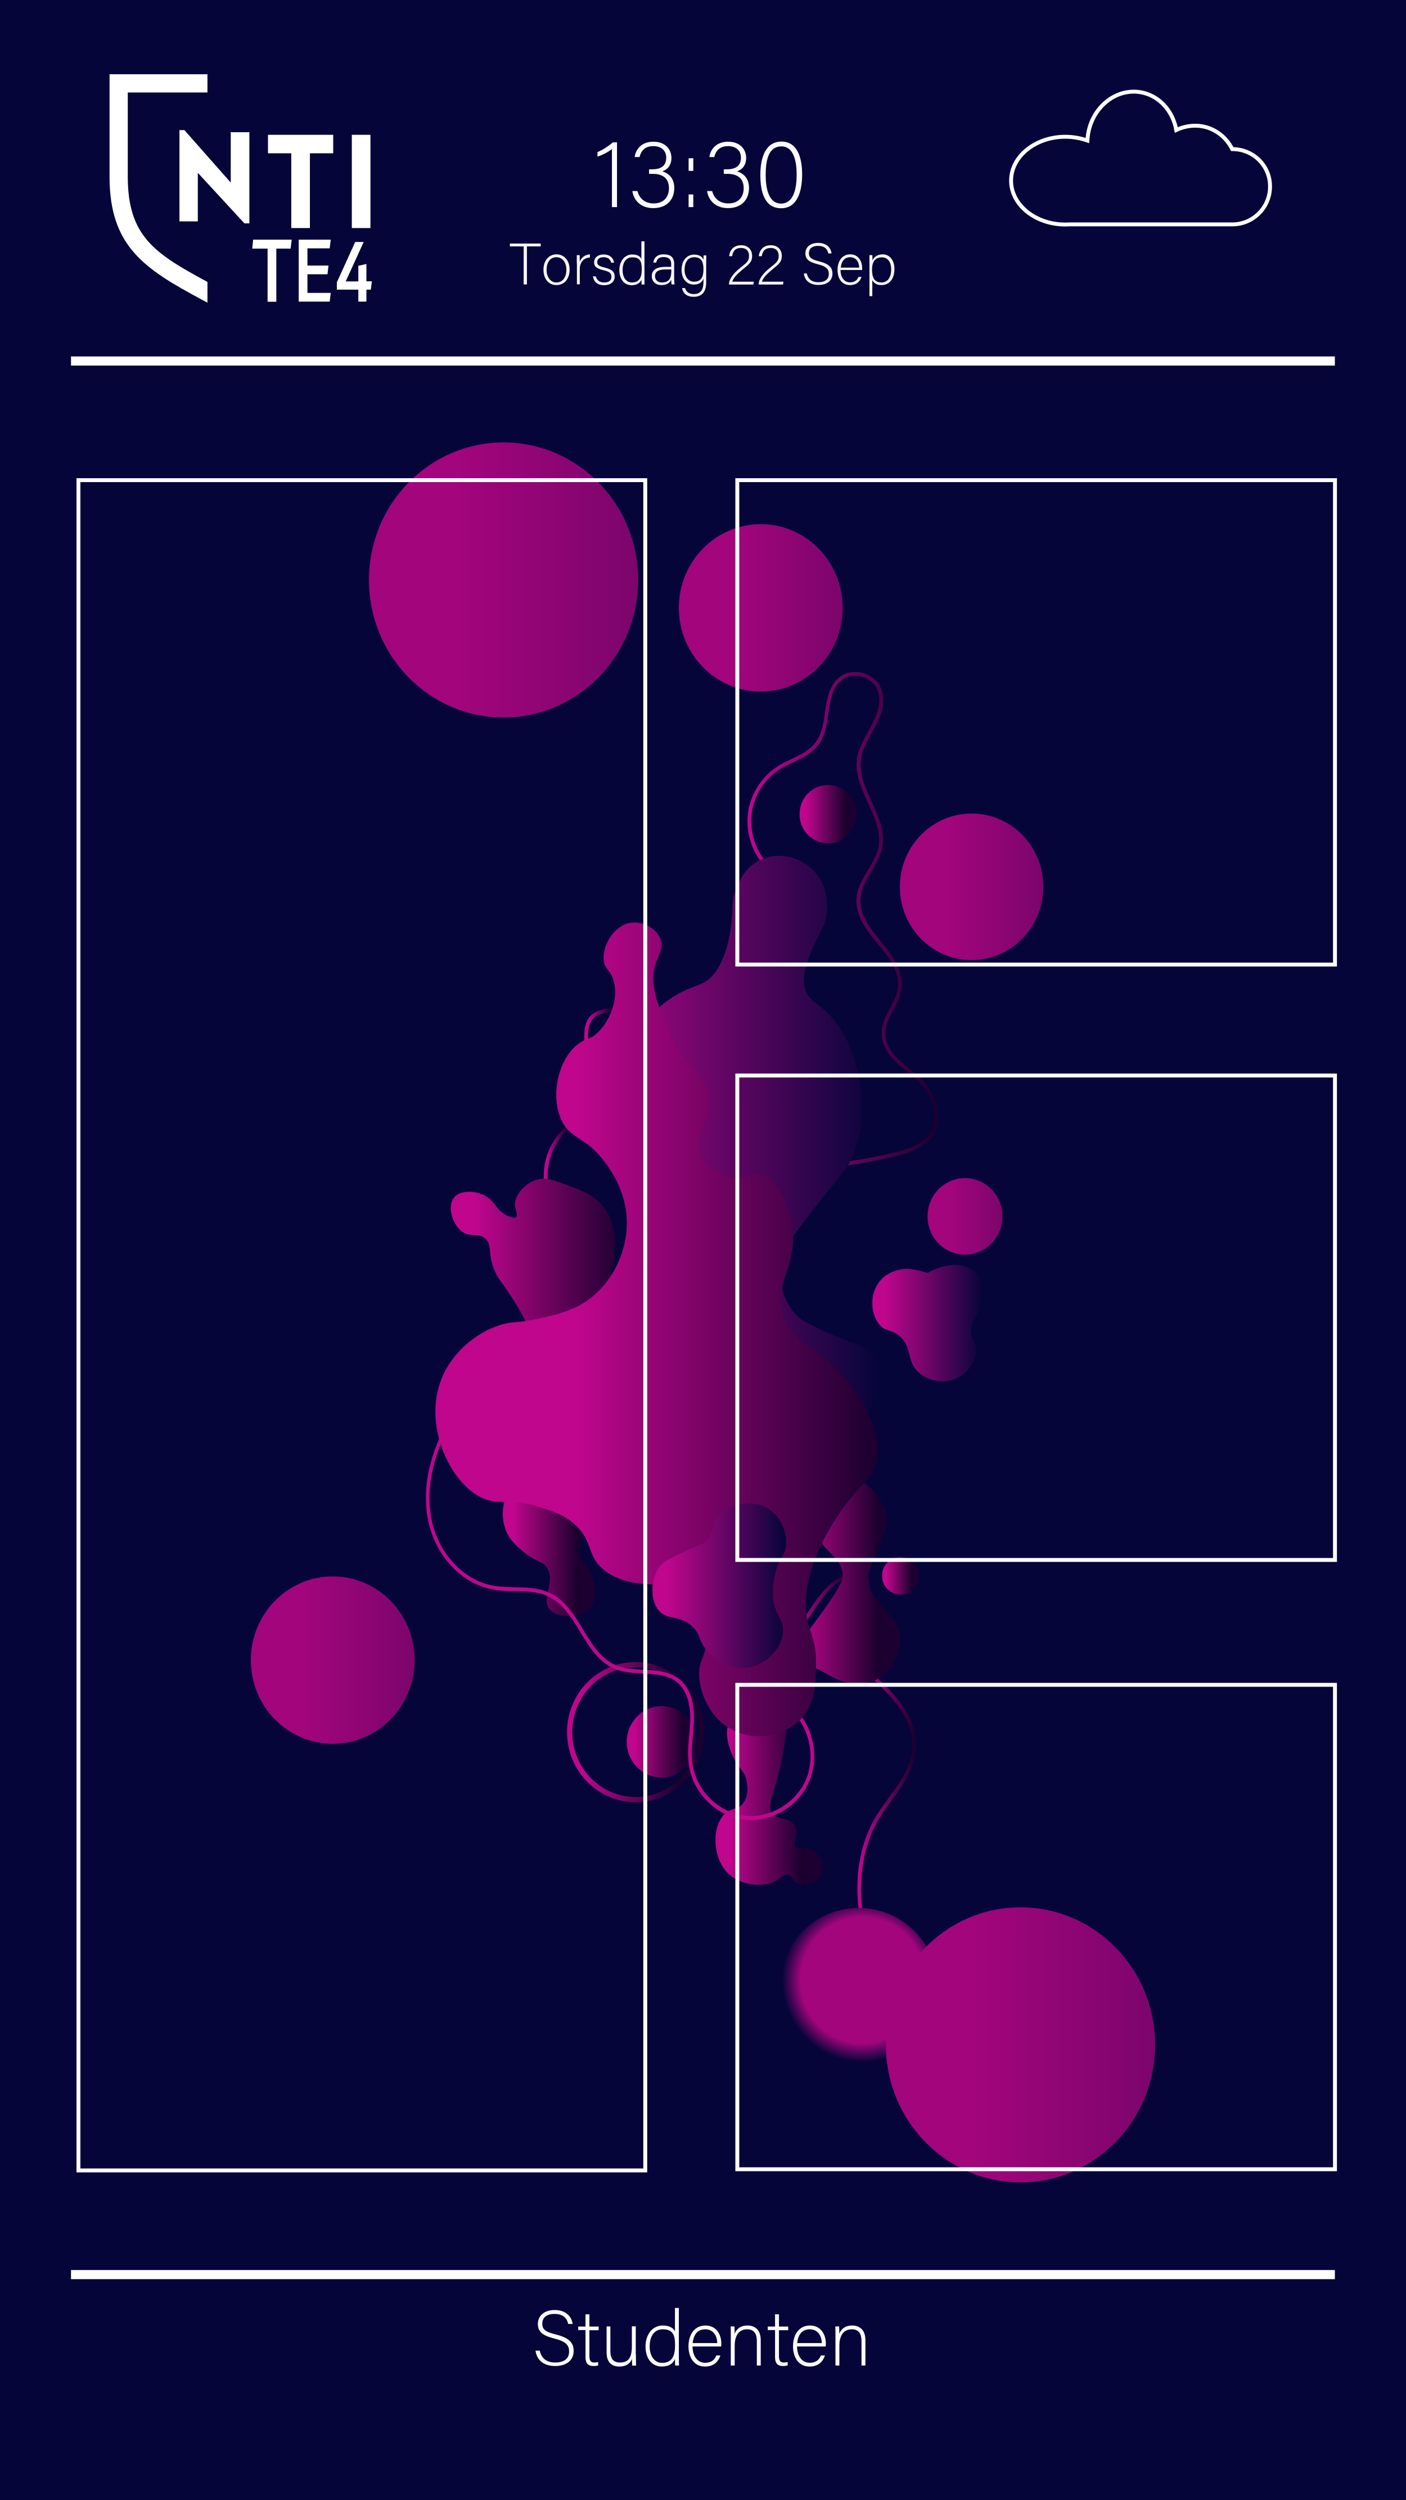 <?xml version="1.0" encoding="UTF-8"?>
<svg id="Lager_1" data-name="Lager 1" xmlns="http://www.w3.org/2000/svg" xmlns:xlink="http://www.w3.org/1999/xlink" viewBox="0 0 1080 1920">
  <defs>
    <style>
      .cls-1 {
        stroke: url(#Namnlös_övertoning_19-4);
      }

      .cls-1, .cls-2, .cls-3 {
        fill: none;
      }

      .cls-1, .cls-2, .cls-3, .cls-4 {
        stroke-miterlimit: 10;
      }

      .cls-1, .cls-4 {
        stroke-width: 4px;
      }

      .cls-5 {
        fill: url(#Namnlös_övertoning_25);
      }

      .cls-6 {
        fill: url(#Namnlös_övertoning_19-10);
      }

      .cls-7 {
        fill: #f7f5f5;
      }

      .cls-8, .cls-9 {
        fill: #fff;
      }

      .cls-2 {
        stroke-width: 7px;
      }

      .cls-2, .cls-3 {
        stroke: #fff;
      }

      .cls-10 {
        fill: url(#Namnlös_övertoning_19-8);
      }

      .cls-9 {
        fill-rule: evenodd;
      }

      .cls-11 {
        fill: url(#Namnlös_övertoning_22-3);
      }

      .cls-12 {
        fill: url(#Namnlös_övertoning_23);
      }

      .cls-13 {
        fill: url(#Namnlös_övertoning_19-11);
      }

      .cls-14 {
        fill: url(#Namnlös_övertoning_9-3);
      }

      .cls-15 {
        fill: url(#Namnlös_övertoning_9-2);
      }

      .cls-16 {
        fill: url(#Namnlös_övertoning_22-5);
      }

      .cls-17 {
        fill: url(#Namnlös_övertoning_19-9);
      }

      .cls-18 {
        fill: url(#Namnlös_övertoning_22-2);
      }

      .cls-19 {
        fill: url(#Namnlös_övertoning_22-4);
      }

      .cls-3 {
        stroke-width: 3px;
      }

      .cls-20 {
        fill: url(#Namnlös_övertoning_10);
      }

      .cls-21 {
        fill: url(#Namnlös_övertoning_15);
      }

      .cls-22 {
        fill: url(#Namnlös_övertoning_9);
      }

      .cls-4 {
        fill: url(#Namnlös_övertoning_19-5);
        stroke: url(#Namnlös_övertoning_19-6);
      }

      .cls-23 {
        fill: #05053a;
      }

      .cls-24 {
        fill: #c0068d;
      }

      .cls-25 {
        fill: url(#Namnlös_övertoning_22-6);
      }

      .cls-26 {
        fill: url(#Namnlös_övertoning_19-2);
      }

      .cls-27 {
        fill: url(#Namnlös_övertoning_22);
      }

      .cls-28 {
        fill: url(#Namnlös_övertoning_19);
      }

      .cls-29 {
        fill: url(#Namnlös_övertoning_19-3);
      }

      .cls-30 {
        fill: url(#Namnlös_övertoning_24);
      }

      .cls-31 {
        fill: #fcfcfc;
      }

      .cls-32 {
        fill: url(#Namnlös_övertoning_19-7);
      }
    </style>
    <linearGradient id="Namnlös_övertoning_19" data-name="Namnlös övertoning 19" x1="677.56" y1="2339.91" x2="705.85" y2="2339.91" gradientTransform="translate(0 3550) scale(1 -1)" gradientUnits="userSpaceOnUse">
      <stop offset=".11" stop-color="#c0068d"/>
      <stop offset=".81" stop-color="#1a002f"/>
      <stop offset=".91" stop-color="#1c0031"/>
      <stop offset="1" stop-color="#1c0030"/>
    </linearGradient>
    <linearGradient id="Namnlös_övertoning_19-2" data-name="Namnlös övertoning 19" x1="481.46" y1="2212.38" x2="535.12" y2="2212.38" xlink:href="#Namnlös_övertoning_19"/>
    <linearGradient id="Namnlös_övertoning_19-3" data-name="Namnlös övertoning 19" x1="386.23" y1="2361.11" x2="457.19" y2="2361.11" xlink:href="#Namnlös_övertoning_19"/>
    <linearGradient id="Namnlös_övertoning_19-4" data-name="Namnlös övertoning 19" x1="435.56" y1="2219.85" x2="541.02" y2="2219.85" xlink:href="#Namnlös_övertoning_19"/>
    <linearGradient id="Namnlös_övertoning_19-5" data-name="Namnlös övertoning 19" x1="551.57" y1="2171.95" x2="630.34" y2="2171.95" xlink:href="#Namnlös_övertoning_19"/>
    <linearGradient id="Namnlös_övertoning_19-6" data-name="Namnlös övertoning 19" x1="549.57" y1="2171.95" x2="632.34" y2="2171.95" xlink:href="#Namnlös_övertoning_19"/>
    <linearGradient id="Namnlös_övertoning_9" data-name="Namnlös övertoning 9" x1="659.5" y1="2165.28" x2="703" y2="2165.28" gradientTransform="translate(0 3550) scale(1 -1)" gradientUnits="userSpaceOnUse">
      <stop offset="0" stop-color="#c0068d"/>
      <stop offset="1" stop-color="#1a002d"/>
    </linearGradient>
    <linearGradient id="Namnlös_övertoning_9-2" data-name="Namnlös övertoning 9" x1="608.16" y1="2315.84" x2="651.69" y2="2315.84" xlink:href="#Namnlös_övertoning_9"/>
    <linearGradient id="Namnlös_övertoning_9-3" data-name="Namnlös övertoning 9" x1="575.11" y1="2843.15" x2="720.36" y2="2843.15" xlink:href="#Namnlös_övertoning_9"/>
    <linearGradient id="Namnlös_övertoning_10" data-name="Namnlös övertoning 10" x1="670.03" y1="2533.91" x2="755.89" y2="2533.91" gradientTransform="translate(0 3550) scale(1 -1)" gradientUnits="userSpaceOnUse">
      <stop offset=".11" stop-color="#c0068d"/>
      <stop offset=".99" stop-color="#05053a"/>
    </linearGradient>
    <linearGradient id="Namnlös_övertoning_22" data-name="Namnlös övertoning 22" x1="712.49" y1="2615.91" x2="769.95" y2="2615.91" gradientTransform="translate(0 3550) scale(1 -1)" gradientUnits="userSpaceOnUse">
      <stop offset=".33" stop-color="#a2057c"/>
      <stop offset="1" stop-color="#7c056c"/>
    </linearGradient>
    <linearGradient id="Namnlös_övertoning_19-7" data-name="Namnlös övertoning 19" x1="449.73" y1="2763.05" x2="474.13" y2="2763.05" xlink:href="#Namnlös_övertoning_19"/>
    <linearGradient id="Namnlös_övertoning_19-8" data-name="Namnlös övertoning 19" x1="418.6" y1="2658.9" x2="438.81" y2="2658.9" xlink:href="#Namnlös_övertoning_19"/>
    <linearGradient id="Namnlös_övertoning_19-9" data-name="Namnlös övertoning 19" x1="346.29" y1="2536.7" x2="510.58" y2="2536.7" xlink:href="#Namnlös_övertoning_19"/>
    <radialGradient id="Namnlös_övertoning_15" data-name="Namnlös övertoning 15" cx="676.61" cy="2015.78" fx="676.61" fy="2015.78" r="63" gradientTransform="translate(-.6 3536.38) scale(.98 -1)" gradientUnits="userSpaceOnUse">
      <stop offset=".77" stop-color="#a2057c"/>
      <stop offset="1" stop-color="#05053a"/>
    </radialGradient>
    <linearGradient id="Namnlös_övertoning_22-2" data-name="Namnlös övertoning 22" x1="680.49" y1="1979.72" x2="887.32" y2="1979.72" xlink:href="#Namnlös_övertoning_22"/>
    <linearGradient id="Namnlös_övertoning_22-3" data-name="Namnlös övertoning 22" x1="192.68" y1="2275.15" x2="318.54" y2="2275.15" xlink:href="#Namnlös_övertoning_22"/>
    <linearGradient id="Namnlös_övertoning_19-10" data-name="Namnlös övertoning 19" x1="602.9" y1="2337.82" x2="691.47" y2="2337.82" xlink:href="#Namnlös_övertoning_19"/>
    <linearGradient id="Namnlös_övertoning_19-11" data-name="Namnlös övertoning 19" x1="614.15" y1="2924.78" x2="658.05" y2="2924.78" xlink:href="#Namnlös_övertoning_19"/>
    <linearGradient id="Namnlös_övertoning_22-4" data-name="Namnlös övertoning 22" x1="521.46" y1="3083.2" x2="647.32" y2="3083.2" xlink:href="#Namnlös_övertoning_22"/>
    <linearGradient id="Namnlös_övertoning_22-5" data-name="Namnlös övertoning 22" x1="283.41" y1="3104.62" x2="490.24" y2="3104.62" xlink:href="#Namnlös_övertoning_22"/>
    <linearGradient id="Namnlös_övertoning_22-6" data-name="Namnlös övertoning 22" x1="691.22" y1="2868.98" x2="801.46" y2="2868.98" xlink:href="#Namnlös_övertoning_22"/>
    <linearGradient id="Namnlös_övertoning_23" data-name="Namnlös övertoning 23" x1="436.88" y1="2669.55" x2="675.87" y2="2669.55" gradientTransform="translate(0 3550) scale(1 -1)" gradientUnits="userSpaceOnUse">
      <stop offset="0" stop-color="#c0068d"/>
      <stop offset="1" stop-color="#05053a"/>
    </linearGradient>
    <linearGradient id="Namnlös_övertoning_24" data-name="Namnlös övertoning 24" x1="334.45" y1="2529.14" x2="674.54" y2="2529.14" gradientTransform="translate(0 3550) scale(1 -1)" gradientUnits="userSpaceOnUse">
      <stop offset=".06" stop-color="#c0068d"/>
      <stop offset=".32" stop-color="#c0068d"/>
      <stop offset=".99" stop-color="#1c0030"/>
    </linearGradient>
    <linearGradient id="Namnlös_övertoning_25" data-name="Namnlös övertoning 25" x1="501.12" y1="2332.28" x2="603.81" y2="2332.28" gradientTransform="translate(0 3550) scale(1 -1)" gradientUnits="userSpaceOnUse">
      <stop offset=".11" stop-color="#c0068d"/>
      <stop offset="1" stop-color="#05053a"/>
    </linearGradient>
  </defs>
  <g id="Lager_1-2" data-name="Lager 1">
    <g id="Lager_20" data-name="Lager 20">
      <rect class="cls-23" x="0" width="1080" height="1920"/>
    </g>
    <g>
      <g id="Lager_19" data-name="Lager 19">
        <ellipse class="cls-28" cx="691.71" cy="1210.09" rx="14.15" ry="14.45"/>
      </g>
      <g id="Lager_18" data-name="Lager 18">
        <ellipse class="cls-26" cx="508.29" cy="1337.62" rx="26.83" ry="27.4"/>
      </g>
      <g id="Lager_17" data-name="Lager 17">
        <path class="cls-29" d="M394.63,1140.84c-8.68,7.17-10.63,23.61-5.85,34.87,3.32,7.87,9.85,13.15,14.63,16.94,9.66,7.77,13.07,5.78,16.59,10.96,7.32,10.76-4.39,23.61,1.95,31.88,5.95,7.77,24.98,7.87,32.2-1.99,6.93-9.57,0-24.71-.98-26.9-3.41-7.37-6.44-7.27-7.8-12.95-2.73-10.96,7.22-16.94,6.83-25.91-.68-17.64-40.78-40.65-57.56-26.9Z"/>
      </g>
      <g id="Lager_15" data-name="Lager 15">
        <ellipse class="cls-1" cx="488.29" cy="1330.15" rx="50.73" ry="51.81"/>
      </g>
      <g id="Lager_16" data-name="Lager 16">
        <path class="cls-4" d="M562.44,1322.18c-5.27,9.96,1.46,23.91,2.93,26.9,4,8.17,7.8,8.97,9.76,16.94,.49,1.89,2.93,11.56-1.95,18.93-4.39,6.78-10.54,4.78-15.61,9.96-8.88,9.07-8.39,33.08,4.88,43.84,9.17,7.37,24.98,8.97,34.15,2.99,2.73-1.79,6.05-4.98,9.76-3.99,3.8,1,3.9,5.28,7.8,6.97,4.78,2.09,13.27-.5,15.61-6.97s-2.83-13.55-7.8-15.94c-5.56-2.69-10.05,.9-12.68-1.99-3.12-3.49,2.63-9.86,0-15.94-2.93-6.97-12.68-3.79-17.56-9.96-6.05-7.67,3.02-19.73,7.8-47.83,2.83-16.64,4.2-25.61-.98-30.89-8.1-8.27-29.76-4.88-36.1,6.97Z"/>
      </g>
      <g id="Lager_13" data-name="Lager 13">
        <path class="cls-22" d="M672.2,1290.89c9.95,9.66,20.29,19.83,25.56,32.98,2.54,6.28,3.8,13.05,3.12,19.83-.68,6.78-3.32,13.55-6.63,19.63-6.73,12.26-16.49,22.52-23.22,34.77-6.34,11.56-10.05,24.41-11.61,37.46-1.76,14.75-.68,29.79,2.34,44.44,.39,1.89,3.22,1.1,2.83-.8-5.37-25.91-4.29-54.4,8.2-78.12,6.63-12.55,16.39-22.82,23.41-35.07,3.41-5.98,6.15-12.45,7.32-19.33,1.17-6.87,.49-13.75-1.66-20.33-4.98-15.24-16.39-26.7-27.51-37.56-1.46-1.39-3.51,.8-2.15,2.09h0Z"/>
        <path class="cls-15" d="M651.22,1208.79c-7.51,1.99-13.66,7.17-18.73,13.05-5.66,6.68-10.44,14.15-15.32,21.32-3.22,4.78-6.54,9.57-9.76,14.25-1.07,1.59,1.46,3.09,2.54,1.49,5.56-8.07,11.02-16.14,16.59-24.21,4.29-6.28,8.78-12.55,14.73-17.44,3.22-2.59,6.83-4.58,10.83-5.68,1.66-.4,.88-3.29-.88-2.79h0Z"/>
        <path class="cls-14" d="M589.56,663.08c-7.9-8.67-12.39-20.23-12.49-32.08-.1-11.86,4.2-22.62,11.51-31.19,3.61-4.18,7.8-7.57,12.59-10.26s9.66-4.68,14.34-7.17,8.98-5.28,12.29-9.27c3.02-3.59,4.98-7.97,6.24-12.55,2.54-9.37,2.34-19.43,5.76-28.6,1.56-4.18,4.29-8.27,8.1-10.66s8.29-2.79,12.49-1.99,8.1,2.89,10.93,6.08c3.71,4.18,4.68,10.16,3.9,15.74-1.85,12.75-10.93,22.62-15.12,34.57-7.61,21.42,8.39,39.36,13.76,58.98,1.27,4.78,1.95,9.76,1.17,14.65-.88,5.28-3.22,10.06-5.85,14.65-5.27,9.07-11.9,18.23-11.22,29.29,.68,11.96,8.39,21.92,15.61,30.69,7.51,9.07,16.49,19.63,16.29,32.18-.2,11.26-8.68,19.93-11.71,30.39-3.41,11.66,2.63,22.22,10.93,29.89,4.78,4.38,10.15,8.07,14.93,12.55,4,3.69,7.41,8.07,9.95,12.95,4.98,9.47,6.63,21.52-.78,30.19-7.41,8.67-19.41,11.26-29.85,13.75-13.56,3.19-27.22,5.68-41.07,7.17-6.63,.7-13.37,1.3-20.1,1.59-1.85,.1-1.85,3.09,0,2.99,14.15-.7,28.2-2.29,42.15-4.78,7.12-1.3,14.15-2.69,21.17-4.38,5.66-1.39,11.32-2.79,16.68-5.08,9.76-4.18,17.95-11.76,18.93-23.12,.98-10.96-4.59-21.82-11.61-29.79-8.39-9.47-20.88-15.14-26.93-26.8-2.83-5.48-3.22-11.46-1.27-17.34,1.76-5.38,4.88-10.16,7.32-15.14,2.44-4.98,4.39-10.46,4.2-16.24-.2-6.08-2.44-11.96-5.37-17.14-6.24-10.96-15.9-19.33-21.95-30.29-3.02-5.48-5.07-11.46-4.49-17.84,.49-5.68,2.93-10.86,5.66-15.64,5.27-9.27,11.71-18.13,11.71-29.39,0-10.56-4.78-20.33-9.07-29.69-4.29-9.47-8.98-19.53-8.1-30.19,1.17-13.15,10.83-23.41,15.12-35.37,3.71-10.36,3.22-22.52-6.44-29.29-7.02-4.88-17.37-5.68-24.49-.5-8,5.88-9.95,16.14-11.32,25.51-1.46,10.06-2.63,20.92-10.34,28.2-7.71,7.27-19.41,10.16-28.29,16.44-8.88,6.28-15.9,16.04-19.22,26.9-3.32,10.86-2.44,23.41,2.05,34.18,2.24,5.28,5.37,10.16,9.27,14.35,1.27,1.49,3.32-.7,2.05-2.09h0Z"/>
      </g>
      <g id="Lager_14" data-name="Lager 14">
        <path class="cls-20" d="M736.1,971.46c-11.22-1.1-23.41,5.98-23.41,5.98h0s-9.17-2.69-14.63-2.99c-6.83-.4-17.37,2.29-23.41,10.96-7.02,10.06-5.46,24.41,.98,31.88,4.98,5.78,8.98,2.99,15.61,8.97,9.76,8.77,4.98,18.23,13.66,26.9,6.54,6.48,18.05,9.96,28.29,5.98,9.27-3.59,16.49-13.05,16.59-21.92,.1-6.78-3.9-7.47-3.9-14.95,0-7.97,4.59-9.27,7.8-20.92,1.85-6.68,3.41-12.35,.98-17.93-3.22-7.47-12-11.26-18.54-11.96Z"/>
        <ellipse class="cls-27" cx="741.27" cy="934.09" rx="28.78" ry="29.39"/>
      </g>
      <g id="Lager_12" data-name="Lager 12">
        <path class="cls-24" d="M338.15,1103.28c-9.17,19.93-13.66,42.64-9.27,64.37,3.71,18.23,14.44,35.07,29.85,45.04,7.8,5.08,16.49,7.87,25.66,8.77,10.73,.9,21.76-.4,32.2,2.69,15.9,4.78,23.71,20.53,32,33.78,4,6.48,8.39,12.95,14.24,17.84,6.63,5.58,14.44,8.07,22.93,8.87,9.07,.9,18.63,.2,27.32,3.29,4.2,1.49,8,4.09,10.73,7.77s4.49,8.17,5.37,12.65c2.34,10.96,.2,22.12-.49,33.18-.59,10.26,.68,20.13,5.46,29.29,8.29,15.84,24.88,27,42.63,26.9,17.56-.1,35.02-10.46,43.32-26.4,8.29-15.94,6.73-36.27-3.02-51.21-2.44-3.69-5.27-6.97-8.49-9.86-1.46-1.2-3.51,.9-2.05,2.09,13.17,11.46,18.93,30.69,14.73,47.83-4.2,17.14-19.32,30.29-36.29,33.68-17.37,3.39-34.93-4.78-45.07-19.33-5.27-7.57-8.2-16.44-8.49-25.71-.29-11.36,2.34-22.62,1.56-33.88-.59-8.97-3.22-18.43-10.05-24.51-6.83-6.08-15.8-7.37-24.49-7.97-8.68-.6-18.15-.2-26.34-4.09-6.54-3.09-11.71-8.37-16-14.25-8.88-12.16-14.83-27.1-26.83-36.57-7.41-5.88-16.39-7.87-25.66-8.37-10.15-.6-20.49,.2-30.34-2.79-16.88-5.18-30.24-19.03-37.27-35.17-8.49-19.33-7.41-41.75-1.27-61.58,1.56-5.08,3.51-10.06,5.76-14.85,.98-1.79-1.56-3.29-2.34-1.49h0Z"/>
        <path class="cls-32" d="M473.17,771.99c-5.85,3.29-13.07,2.59-18.44,7.07-6.15,5.28-6.15,14.15-5.85,21.62,.1,1.89,3.02,1.89,2.93,0-.29-6.78-.59-15.54,5.56-19.93,5.07-3.59,11.8-3.19,17.27-6.18,1.66-.9,.2-3.49-1.46-2.59h0Z"/>
        <path class="cls-10" d="M437.76,862.65c-12.78,9.76-20.49,25.31-20.1,41.65,.1,4.98,.88,9.86,2.34,14.55,.59,1.79,3.41,1,2.83-.8-4.68-15.05-1.85-31.88,7.8-44.24,2.54-3.19,5.37-6.08,8.59-8.57,1.56-1.2,.1-3.79-1.46-2.59h0Z"/>
      </g>
      <g id="Lager_11" data-name="Lager 11">
        <path class="cls-17" d="M464.88,928.61c9.27,13.35,7.71,28.99,6.83,37.86-1.76,17.64-7.9,18.43-7.8,28.89,.29,23.71,32,28,42.93,56.79,7.71,20.23,3.41,48.12-11.71,60.78-27.61,23.12-89.46-5.68-95.61-35.87-3.71-18.33,15.02-28,8.78-50.81-4-14.45-18.05-34.37-20.49-37.86-3.51-5.08-6.44-8.47-8.78-14.95-4.2-11.46-1.07-17.04-5.85-21.92-5.37-5.48-11.61-.7-18.54-5.98-7.51-5.68-11.12-19.43-5.85-25.91,5.37-6.68,19.8-5.38,27.32,1,4.59,3.89,6.05,9.37,13.66,12.95,1.37,.6,5.27,2.49,6.83,1s-.78-4.88-.98-8.97c-.39-7.87,7.32-15.94,14.63-18.93,7.41-3.09,14.05-.8,24.39,2.99,12.59,4.58,22.93,8.27,30.24,18.93Z"/>
      </g>
      <g id="Lager_10" data-name="Lager 10">
        <ellipse class="cls-21" cx="659.51" cy="1527.93" rx="61.46" ry="62.77"/>
        <ellipse class="cls-18" cx="783.9" cy="1570.28" rx="103.41" ry="105.61"/>
        <ellipse class="cls-11" cx="255.61" cy="1274.85" rx="62.93" ry="64.27"/>
      </g>
      <g id="Lager_9" data-name="Lager 9">
        <path class="cls-6" d="M672.68,1194.64c-4.39,11.06-6.54,13.55-4.88,20.92,.88,3.79,.39,6.97,4.88,11.96,17.56,19.73,12.68,15.74,15.61,19.93,8,11.36-.2,34.28-12.68,41.05-10.54,5.78-21.46,8.77-43.9-4.98-15.02-9.17-25.76,4.18-28.29,0-2.24-3.79,2.54-10.26,20.49-34.97,15.8-21.62,23.71-32.68,23.41-38.96-.68-15.64-17.37-17.64-21.46-36.97-3.32-15.74,3.02-36.77,15.61-40.95,14.93-4.88,39.22,18.03,40,34.87,.2,5.48-2.73,13.05-8.78,28.1h0Z"/>
      </g>
      <g id="Lager_2" data-name="Lager 2">
        <ellipse class="cls-13" cx="636.1" cy="625.22" rx="21.95" ry="22.42"/>
        <ellipse class="cls-19" cx="584.39" cy="466.8" rx="62.93" ry="64.27"/>
        <ellipse class="cls-16" cx="386.83" cy="445.38" rx="103.41" ry="105.61"/>
        <ellipse class="cls-25" cx="746.34" cy="681.02" rx="55.12" ry="56.29"/>
      </g>
      <g id="Lager_4" data-name="Lager 4">
        <path class="cls-12" d="M585.85,659.6c-17.27,6.97-21.56,26.01-22.44,29.89-1.07,4.78-.39,5.48-.98,12.95-.39,5.48-2.24,29.39-12.68,43.84-8.39,11.66-16.68,9.37-32.2,18.93-22.34,13.85-37.37,38.86-41.95,59.78-5.27,24.01,6.83,26.4,11.71,74.73,3.12,30.79,5.37,53.11-6.83,73.73-10.83,18.33-20.88,14.85-32.2,34.87-3.02,5.28-20,35.17-5.85,63.77,11.41,23.02,35.02,29.19,38.05,29.89,16.88,4.09,38.15,1.1,50.73-11.96,10.34-10.76,6.83-20.03,19.51-30.89,2.63-2.19,16-13.75,28.29-9.96,10.44,3.19,8.88,14.15,24.39,29.89,6.63,6.68,14.44,14.65,26.34,16.94,11.22,2.19,27.8-.4,38.05-13.95,9.56-12.65,10.73-31.29,2.93-41.85-6.15-8.27-13.76-6.08-43.9-20.92-10.34-5.08-12.39-6.78-13.66-7.97-10.73-9.86-15.41-26.6-13.66-40.85,1.37-11.46,12.29-25.41,34.15-52.81,13.76-17.34,16.59-19.53,20.49-27.9,8.68-18.63,8.1-36.07,7.8-43.84-.29-7.57-2.83-48.72-30.24-71.74-6.05-5.08-10.24-6.78-12.68-12.95-4.88-12.45,3.22-29.29,9.76-42.84,3.41-7.07,3.8-6.58,4.88-9.96,3.32-10.76,3.02-28.7-9.76-40.85-9.85-9.37-24.88-13.25-38.05-7.97Z"/>
      </g>
      <g id="Lager_6" data-name="Lager 6">
        <path class="cls-30" d="M486.34,708.42c-14.44,.8-24.29,18.23-22.44,29.89,.98,5.98,4.2,5.88,6.83,12.95,5.07,13.75-1.17,30.99-10.73,40.85-7.12,7.37-10.34,4.58-17.56,10.96-13.66,12.06-19.41,37.56-11.71,55.8,6.93,16.54,18.93,13.05,34.15,33.88,4.1,5.58,15.71,21.52,16.59,43.84,.98,25.21-12.39,50.12-31.22,62.77-12.49,8.37-27.41,11.36-40,13.95-12.1,2.49-14.44,1.49-21.46,2.99-19.02,4.18-40.78,20.03-49.76,42.84-14.93,37.96,9.27,84.39,35.12,92.66,11.41,3.59,20-1.2,41.95,5.98,8.98,2.89,16.68,5.38,24.39,11.96,15.71,13.25,9.66,24.71,23.41,35.87,14.63,11.86,36.39,11.16,40.98,10.96,11.61-.4,13.56-3.39,19.51-1,13.07,5.28,18.83,26.1,18.54,41.85-.29,15.34-6.15,16.24-5.85,28.89,.39,14.95,9.27,35.77,29.27,43.84,17.66,7.07,38.34,1.89,49.76-10.96,9.95-11.16,10.34-25.21,10.73-38.86,.78-25.11-7.32-27.3-7.8-46.83-.78-36.07,25.85-74.73,42.93-92.66,3.32-3.49,8.1-8.07,10.73-15.94,4.1-12.06,1.66-26.8-9.76-46.83-25.85-45.63-53.27-40.15-61.46-68.75-7.8-27.5,15.51-39.85,4.88-76.72-1.17-4.09-8.1-28.3-22.44-30.89-6.54-1.2-8.78,3.19-17.56,2.99-11.71-.2-24.88-8.27-29.27-18.93-5.95-14.25,8.49-21.22,7.8-40.85-.78-22.22-19.71-22.22-34.15-59.78-6.63-17.24-12-31.29-6.83-45.83,2.15-6.08,5.56-10.76,3.9-16.94-2.24-8.17-12.2-14.45-21.46-13.95Z"/>
      </g>
      <g id="Lager_3" data-name="Lager 3">
        <path class="cls-5" d="M571.22,1154.79c-11.22,1.2-16.59,5.38-19.51,8.97-5.37,6.68-2.73,12.35-8.78,18.93-3.32,3.69-5.27,3.09-17.56,8.97-10.15,4.88-15.22,7.27-17.56,9.96-7.71,8.67-9.27,25.91-1.95,34.87,6.83,8.37,16.2,2.99,26.34,12.95,6.63,6.58,4.2,10.36,10.73,17.93,1.46,1.69,15.02,16.84,33.17,12.95,13.46-2.89,24.49-15.14,25.37-26.9,.78-10.76-7.61-13.55-7.8-29.89-.1-8.37,1.95-15.94,2.93-18.93,3.12-9.86,5.66-9.86,6.83-15.94,1.95-10.56-3.32-24.61-14.63-30.89-7.02-3.89-14.05-3.49-17.56-2.99Z"/>
      </g>
    </g>
  </g>
  <g>
    <g id="LOGO">
      <polyline id="Fill-1" class="cls-9" points="223.75 175.12 223.75 117.72 205.85 117.72 205.85 103.52 255.95 103.52 255.95 117.72 238.05 117.72 238.05 175.12 223.75 175.12"/>
      <polyline id="Fill-2" class="cls-9" points="151.95 170.02 137.85 170.02 137.85 99.92 141.65 99.92 177.25 140.22 177.25 101.52 191.55 101.52 191.55 171.52 187.75 171.52 151.95 132.72 151.95 170.02"/>
      <polygon id="Fill-3" class="cls-9" points="270.25 175.12 284.55 175.12 284.55 103.52 270.25 103.52 270.25 175.12"/>
      <path id="Fill-13" class="cls-9" d="M159.35,71.02v-14H84.15v78.7c0,53.6,26.9,70.8,70.9,94.4l4.3,2.3v-15.9l-.5-.3c-39.9-21.5-60.7-34.8-60.7-80.5V71.02h61.2"/>
      <g>
        <path class="cls-8" d="M224.05,184.02l-.8,6.9h-11v40.8h-6.7v-40.8h-11.8l.7-6.9h29.6Z"/>
        <path class="cls-8" d="M254.05,184.02l-.8,6.7h-17.1v13.2h16.2l-.8,6.7h-15.4v14.3h17.9l-.8,6.7h-23.8v-47.6h24.6Z"/>
        <path class="cls-8" d="M265.55,216.12h9.7v-12l6.2-1.4v13.3h4.2l-.8,6.4h-3.4v9.2h-6.2v-9.2h-16.5v-5.6l14.1-31h6.5l-13.8,30.3h0Z"/>
      </g>
    </g>
    <g id="Cloud">
      <path class="cls-3" d="M946.75,114.52h-.2c-3.8-7.5-10.1-13.4-18.3-16.3-8.2-2.8-16.9-2-24.7,1.6-2.7-14.9-13.5-26.9-28-29.1-18.8-2.8-36.5,11.7-39.8,32.5-.2,1.6-.4,3.1-.5,4.7-5.2-1.8-10.9-2.9-16.9-2.9-23,0-41.7,15.1-41.7,33.7s18.7,33.7,41.7,33.7c1,0,1.9-.1,2.9-.1h125.3c16,0,29-13,29-29,.2-15.9-12.8-28.8-28.8-28.8Z"/>
    </g>
    <g>
      <path class="cls-31" d="M470.05,159.02v-44.6c-2.5,2.2-8.2,5.1-11.1,5.8v-3.5c3.2-1.1,8-4.1,11.8-7.4h3.2v49.7h-3.9Z"/>
      <path class="cls-31" d="M487.45,120.82c.8-6.1,5.2-12,14.5-12s13.8,6.1,13.8,12.4-3.7,9.3-6.9,10.3v.1c5.2,1.6,9.1,5.6,9.1,12.8,0,8.3-5.2,15.4-16.2,15.4-10,0-15.1-6.5-16-13.1h3.9c1.2,5,5.2,9.5,12.4,9.5,8.5,0,11.8-5.7,11.8-11.7,0-7.9-5.2-11-12.4-11h-2.9v-3.5h2.3c7.5,0,10.9-3.1,10.9-9,0-5.2-3.6-8.8-9.9-8.8s-9.4,3.4-10.6,8.4h-3.8v.2Z"/>
      <path class="cls-31" d="M528.95,131.22v-9.7h3.6v9.7h-3.6Zm0,27.8v-9.7h3.6v9.7h-3.6Z"/>
      <path class="cls-31" d="M544.85,120.82c.8-6.1,5.2-12,14.5-12s13.8,6.1,13.8,12.4-3.7,9.3-6.9,10.3v.1c5.2,1.6,9.1,5.6,9.1,12.8,0,8.3-5.2,15.4-16.2,15.4-10,0-15.1-6.5-16-13.1h3.9c1.2,5,5.2,9.5,12.4,9.5,8.5,0,11.8-5.7,11.8-11.7,0-7.9-5.2-11-12.4-11h-2.9v-3.5h2.3c7.5,0,10.9-3.1,10.9-9,0-5.2-3.6-8.8-9.9-8.8s-9.4,3.4-10.6,8.4h-3.8v.2Z"/>
      <path class="cls-31" d="M616.15,134.02c0,11.3-2.9,25.9-16.1,25.9s-16-13.4-16-25.6,3.4-25.6,16.3-25.6c12.8,.1,15.8,13.6,15.8,25.3Zm-28,.4c0,9.6,2,21.9,11.8,21.9s12-11.8,12-22.3c0-9.4-2-21.6-11.7-21.6-10.2,0-12.1,11.1-12.1,22Z"/>
    </g>
    <g>
      <path class="cls-7" d="M402.25,189.22h-10.6v-2.2h23.7v2.2h-10.6v29.2h-2.5v-29.2Z"/>
      <path class="cls-7" d="M437.55,207.12c0,6.3-3.5,11.8-10.2,11.8-6.1,0-9.9-5-9.9-11.8,0-6.4,3.6-11.8,10.1-11.8,6,.1,10,4.8,10,11.8Zm-17.7,.1c0,5.4,2.9,9.7,7.6,9.7s7.6-4,7.6-9.7c0-5.3-2.7-9.7-7.7-9.7s-7.5,4.3-7.5,9.7Z"/>
      <path class="cls-7" d="M443.05,202.02v-6.1h2.2c0,.7,.1,2.2,.1,5,1.3-3.4,4.2-5.4,7.8-5.6v2.4c-4.7,.3-7.8,3.6-7.8,8.9v11.7h-2.2v-16.3h-.1Z"/>
      <path class="cls-7" d="M457.65,212.22c.8,2.9,2.8,4.7,6.4,4.7,4,0,5.6-1.8,5.6-4.4s-1.1-3.8-6.1-5c-5.8-1.4-7.2-3.1-7.2-6.1s2.3-6,7.4-6,7.5,3.1,7.9,6.3h-2.2c-.4-1.9-1.9-4.2-5.7-4.2s-5,1.9-5,3.7c0,2.1,1.1,3.1,5.5,4.2,6.3,1.5,7.9,3.6,7.9,7,0,4.1-3.3,6.6-8.1,6.6-5.1,0-8-2.7-8.6-6.8h2.2Z"/>
      <path class="cls-7" d="M495.05,185.32v33.2h-2.2c-.1-.5-.1-2.7-.1-3.8-1.1,2.7-3.6,4.3-7.6,4.3-5.8,0-9.4-4.8-9.4-11.5s3.8-12.1,9.9-12.1c4.5,0,6.3,1.9,7,3.4v-13.5h2.4Zm-16.8,22.1c0,6.2,3.2,9.5,7.1,9.5,5.9,0,7.6-4.1,7.6-10.2s-1.4-9.1-7.2-9.1c-4.5-.1-7.5,3.5-7.5,9.8Z"/>
      <path class="cls-7" d="M517.85,214.12c0,2,.2,3.6,.3,4.3h-2.2c-.2-.5-.3-1.5-.4-3.5-.8,1.7-2.7,4-7.4,4-5.2,0-7.5-3.4-7.5-6.8,0-4.9,3.8-7.2,10.6-7.2h4.3v-2.2c0-2.2-.7-5.3-5.8-5.3-4.5,0-5.2,2.4-5.7,4.2h-2.2c.3-2.5,1.8-6.3,8-6.3,5.1,0,8,2.2,8,7.1v11.7h0Zm-2.2-7.2h-4.4c-5,0-8.1,1.3-8.1,5.2,0,2.8,2,4.8,5.2,4.8,6.4,0,7.3-4.3,7.3-9.1v-.9Z"/>
      <path class="cls-7" d="M542.45,216.92c0,7.2-3.2,11-9.7,11-5.8,0-8.3-3.3-8.8-6.7h2.3c.8,3.1,3.4,4.6,6.6,4.6,5.8,0,7.5-3.8,7.5-9.5v-2.3c-1.2,2.9-3.4,4.5-7.5,4.5-5.3,0-9.3-4.3-9.3-11.2,0-7.6,4.3-11.8,9.6-11.8,4.6,0,6.6,2.2,7.2,4,0-1.3,.1-2.9,.1-3.4h2.1c0,.8-.1,4.4-.1,6.5v14.3h0Zm-16.6-9.8c0,5.4,2.8,9.2,7.2,9.2,5.6,0,7.3-3.7,7.3-9.6s-1.8-9.2-7.2-9.2c-5.2,0-7.3,4.5-7.3,9.6Z"/>
      <path class="cls-7" d="M559.95,218.42v-.1c0-3.7,3.1-8.3,9-12.9,5.1-4,6.4-5.2,6.4-9,0-3.2-1.8-6-6.1-6-4,0-6.2,1.9-6.9,6.3h-2.3c.6-5,3.7-8.4,9.2-8.4,6,0,8.5,4.1,8.5,8.1,0,4.6-1.9,6.1-7.4,10.6-4.4,3.6-7,6.4-7.9,9.3h16.6l-.4,2.2h-18.7v-.1Z"/>
      <path class="cls-7" d="M582.75,218.42v-.1c0-3.7,3.1-8.3,9-12.9,5.1-4,6.4-5.2,6.4-9,0-3.2-1.8-6-6.1-6-4,0-6.2,1.9-6.9,6.3h-2.3c.6-5,3.7-8.4,9.2-8.4,6,0,8.5,4.1,8.5,8.1,0,4.6-1.9,6.1-7.4,10.6-4.4,3.6-7,6.4-7.9,9.3h16.6l-.4,2.2h-18.7v-.1Z"/>
      <path class="cls-7" d="M619.75,210.02c.9,4.2,3.7,6.7,8.9,6.7,5.8,0,8-2.9,8-6.3,0-3.6-1.6-5.8-8.5-7.5-6.7-1.7-9.5-3.8-9.5-8.4,0-4.1,3-8,9.8-8s9.9,4.2,10.3,8.1h-2.5c-.7-3.4-2.9-5.8-7.9-5.8-4.5,0-7,2.1-7,5.6s2.1,4.8,7.9,6.3c8.9,2.2,10.2,5.8,10.2,9.5,0,4.6-3.4,8.6-10.7,8.6-7.9,0-10.8-4.6-11.3-8.8h2.3Z"/>
      <path class="cls-7" d="M645.65,207.42c0,5.8,3,9.4,7.3,9.4s5.7-2.4,6.5-4.2h2.3c-.9,3-3.3,6.3-8.9,6.3-6.8,0-9.5-5.9-9.5-11.6,0-6.4,3.2-12,9.8-12s9.1,6,9.1,10.2v1.8h-16.6v.1Zm14.3-1.9c0-4.5-2.5-8-6.9-8s-6.8,3.2-7.2,8h14.1Z"/>
      <path class="cls-7" d="M670.05,215.12v12.3h-2.2v-31.5h2.2c.1,.9,.1,2.2,.1,4,1.4-2.7,3.9-4.6,7.9-4.6,5.3,0,9,4.5,9,11.2,0,8.1-4.3,12.4-9.8,12.4-4,.1-6.1-1.7-7.2-3.8Zm14.5-8.4c0-5.2-2.5-9.1-7-9.1-5.4,0-7.7,3.4-7.7,9.5s1.8,9.8,7.4,9.8c4.7-.1,7.3-4,7.3-10.2Z"/>
    </g>
    <line class="cls-2" x1="1025.35" y1="277.22" x2="54.55" y2="277.22"/>
    <line class="cls-2" x1="1025.35" y1="1746.72" x2="54.55" y2="1746.72"/>
    <g>
      <path class="cls-31" d="M414.65,1805.32c1.3,5.6,5,8.9,11.9,8.9,7.7,0,10.6-3.8,10.6-8.4s-2.1-7.7-11.3-10c-8.9-2.2-12.7-5.1-12.7-11.2,0-5.5,4-10.7,13-10.7s13.1,5.6,13.7,10.7h-3.4c-1-4.5-3.9-7.7-10.5-7.7-6.1,0-9.4,2.8-9.4,7.5s2.8,6.4,10.5,8.3c11.8,2.9,13.6,7.7,13.6,12.7,0,6.2-4.5,11.5-14.2,11.5-10.5,0-14.3-6.1-15.1-11.8h3.3v.2Z"/>
      <path class="cls-31" d="M444.15,1786.62h5.6v-9.4h3v9.4h7.1v2.8h-7.1v19.5c0,3.4,.7,5.3,3.6,5.3,.9,0,2.2-.1,3.1-.4v2.6c-1,.4-2.5,.5-3.7,.5-3.8,0-6-1.9-6-6.7v-20.9h-5.6v-2.7Z"/>
      <path class="cls-31" d="M488.45,1807.82c0,2.9,.1,7.6,.1,8.8h-2.9c-.1-.8-.2-2.8-.2-5.2-1.3,3.5-4.3,5.9-9.7,5.9-4.3,0-9.8-1.7-9.8-10.9v-19.9h2.9v19.1c0,4.4,1.4,8.6,7.3,8.6,6.7,0,9.2-3.8,9.2-12.4v-15.4h3v21.4h.1Z"/>
      <path class="cls-31" d="M521.45,1772.32v35.6c0,2.9,0,5.6,.1,8.6h-2.9c-.1-.7-.2-3.5-.2-5-1.5,3.7-4.9,5.8-10.1,5.8-7.8,0-12.5-6.4-12.5-15.4s5.1-16.1,13.3-16.1c6,0,8.4,2.6,9.3,4.5v-18h3Zm-22.4,29.5c0,8.2,4.3,12.7,9.4,12.7,7.9,0,10.1-5.5,10.1-13.6s-1.9-12.2-9.5-12.2c-6,0-10,4.7-10,13.1Z"/>
      <path class="cls-31" d="M531.95,1801.92c.1,7.7,4,12.5,9.7,12.5s7.6-3.2,8.6-5.6h3.1c-1.3,4-4.4,8.5-11.8,8.5-9.1,0-12.7-7.9-12.7-15.5,0-8.6,4.3-16,13-16,9.2,0,12.2,8,12.2,13.6,0,.8,0,1.7-.1,2.5h-22Zm19-2.6c-.1-5.9-3.3-10.6-9.2-10.6-6.2,0-9,4.3-9.7,10.6h18.9Z"/>
      <path class="cls-31" d="M561.35,1794.12c0-2.6,0-5.2-.1-7.6h2.9c.1,1,.2,4.9,.1,5.7,1.3-3.1,3.8-6.4,10-6.4,5.3,0,10.1,3,10.1,11.3v19.4h-3v-19c0-5.3-2.2-8.8-7.4-8.8-7.1,0-9.6,5.9-9.6,12.5v15.3h-3v-22.4Z"/>
      <path class="cls-31" d="M589.75,1786.62h5.6v-9.4h3v9.4h7.1v2.8h-7.1v19.5c0,3.4,.7,5.3,3.6,5.3,.9,0,2.2-.1,3.1-.4v2.6c-1,.4-2.5,.5-3.7,.5-3.8,0-6-1.9-6-6.7v-20.9h-5.6v-2.7h0Z"/>
      <path class="cls-31" d="M612.25,1801.92c.1,7.7,4,12.5,9.7,12.5s7.6-3.2,8.6-5.6h3.1c-1.3,4-4.4,8.5-11.8,8.5-9.1,0-12.7-7.9-12.7-15.5,0-8.6,4.3-16,13-16,9.2,0,12.2,8,12.2,13.6,0,.8,0,1.7-.1,2.5h-22Zm19-2.6c-.1-5.9-3.3-10.6-9.2-10.6-6.2,0-9,4.3-9.7,10.6h18.9Z"/>
      <path class="cls-31" d="M641.75,1794.12c0-2.6,0-5.2-.1-7.6h2.9c.1,1,.2,4.9,.1,5.7,1.3-3.1,3.8-6.4,10-6.4,5.3,0,10.1,3,10.1,11.3v19.4h-3v-19c0-5.3-2.2-8.8-7.4-8.8-7.1,0-9.6,5.9-9.6,12.5v15.3h-3v-22.4Z"/>
    </g>
    <rect class="cls-3" x="60.25" y="368.72" width="435.4" height="1298"/>
    <rect class="cls-3" x="566.35" y="368.72" width="459.1" height="372"/>
    <rect class="cls-3" x="566.35" y="825.92" width="459.1" height="372"/>
    <rect class="cls-3" x="566.35" y="1293.82" width="459.1" height="372"/>
  </g>
</svg>